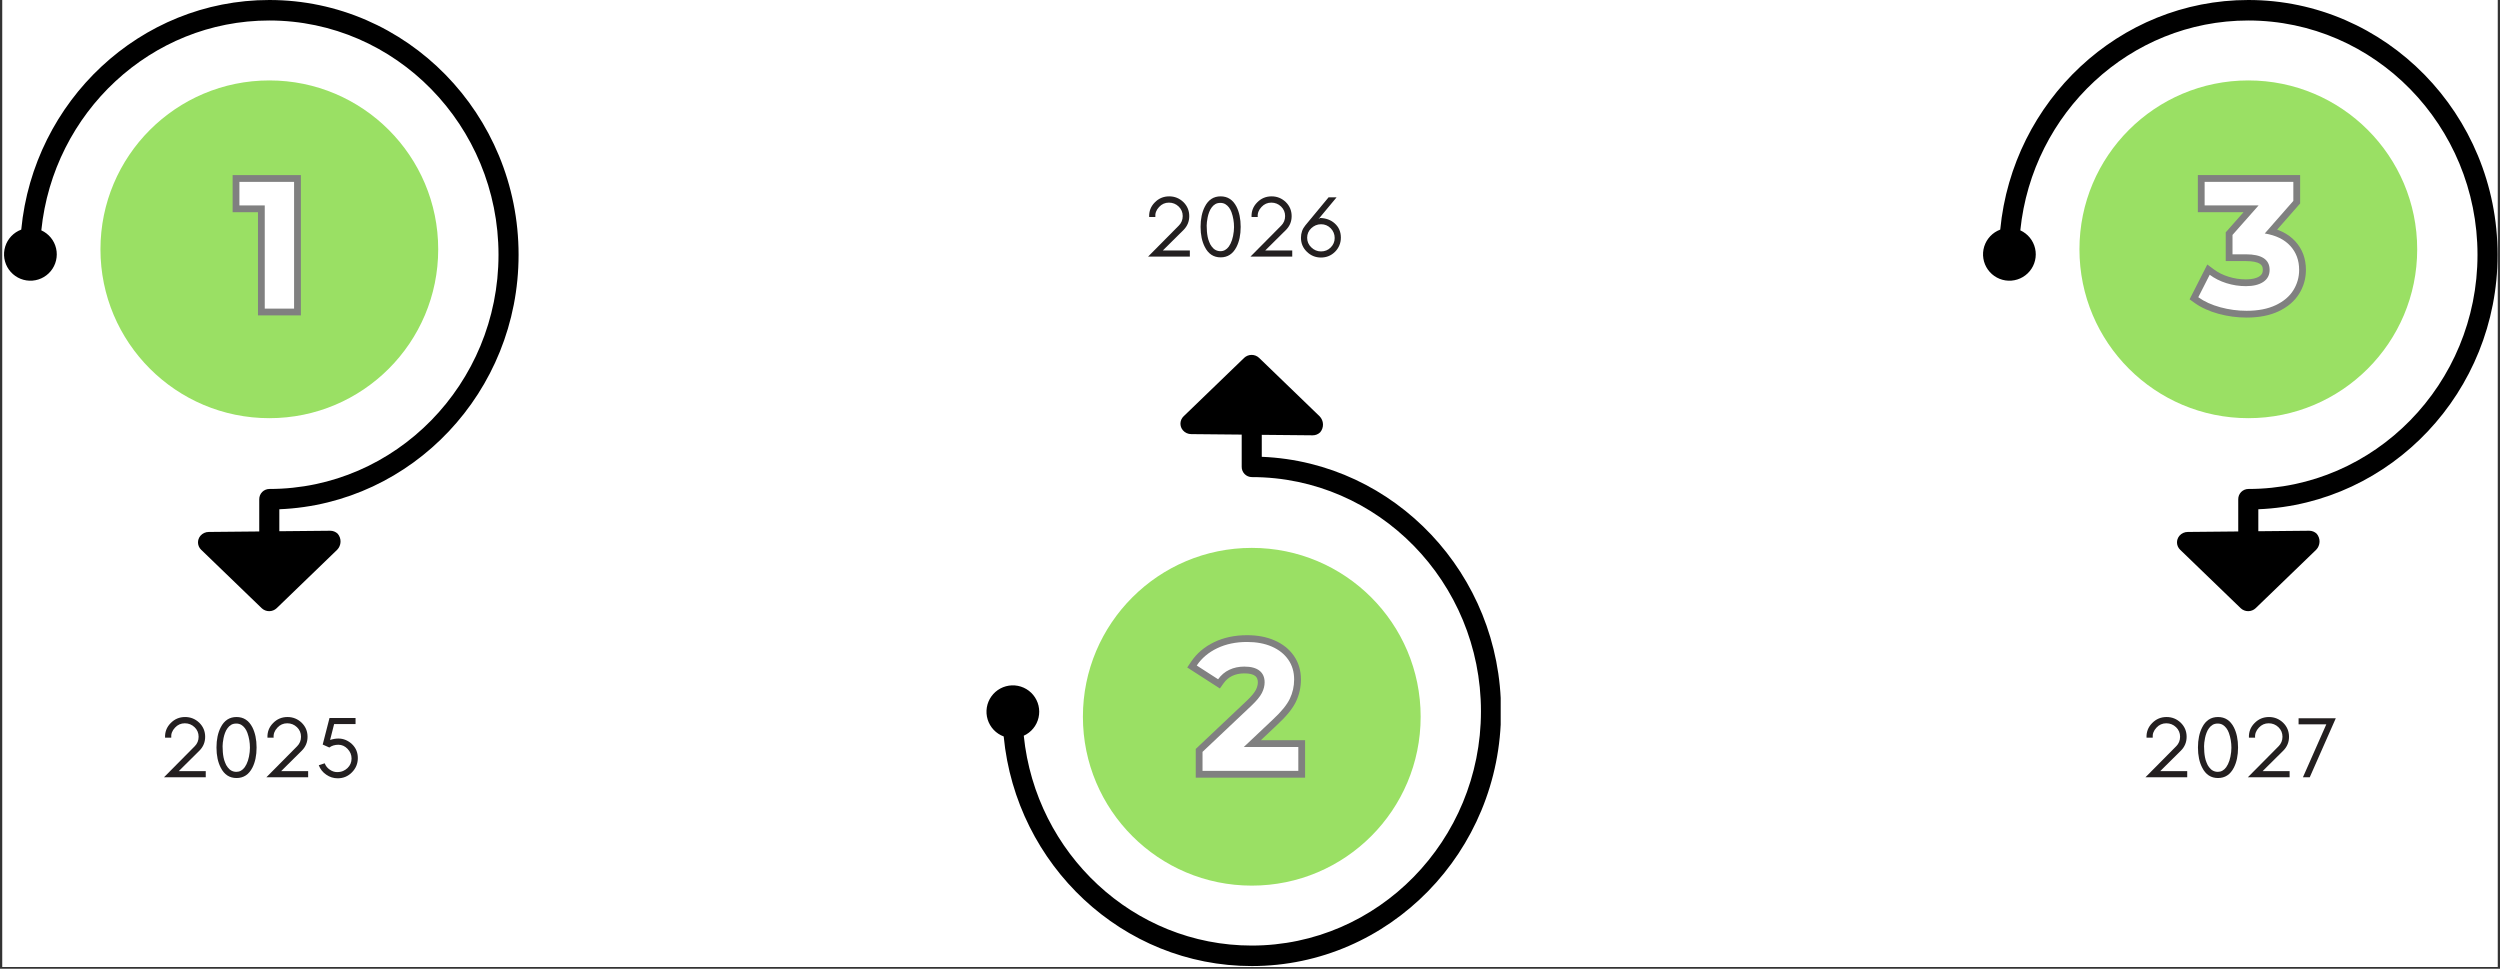<svg xmlns="http://www.w3.org/2000/svg" xmlns:xlink="http://www.w3.org/1999/xlink" width="1920" zoomAndPan="magnify" viewBox="0 0 1440 558" height="744" preserveAspectRatio="xMidYMid meet" version="1.2"><rect x="0" y="0" width="1440" height="558" fill="#333333" stroke="none"/><defs><clipPath id="6ee89623ff"><path d="M 1.289 0 L 1438.711 0 L 1438.711 557 L 1.289 557 Z M 1.289 0 "/></clipPath><clipPath id="d3631d6552"><path d="M 2 0 L 298.504 0 L 298.504 352.617 L 2 352.617 Z M 2 0 "/></clipPath><clipPath id="57d475e8ef"><path d="M 568 204 L 864.395 204 L 864.395 556.449 L 568 556.449 Z M 568 204 "/></clipPath><clipPath id="6a7b37e6e1"><path d="M 0.113 0.113 L 296.395 0.113 L 296.395 352.449 L 0.113 352.449 Z M 0.113 0.113 "/></clipPath><clipPath id="0692059e6b"><rect x="0" width="297" y="0" height="353"/></clipPath><clipPath id="d23b4458ac"><path d="M 1142 0 L 1438.406 0 L 1438.406 352.617 L 1142 352.617 Z M 1142 0 "/></clipPath><clipPath id="7d081c97de"><rect x="0" width="49" y="0" height="129"/></clipPath><clipPath id="56621fb5f4"><path d="M 0.344 21 L 69 21 L 69 104 L 0.344 104 Z M 0.344 21 "/></clipPath><clipPath id="b628ed15ba"><rect x="0" width="71" y="0" height="128"/></clipPath><clipPath id="27549a5fd7"><rect x="0" width="72" y="0" height="129"/></clipPath><clipPath id="97d33c1e1a"><rect x="0" width="120" y="0" height="62"/></clipPath><clipPath id="ff79532038"><rect x="0" width="117" y="0" height="62"/></clipPath><clipPath id="7859a32b51"><rect x="0" width="117" y="0" height="62"/></clipPath></defs><g id="8203f6d8e6"><g clip-rule="nonzero" clip-path="url(#6ee89623ff)"><path style=" stroke:none;fill-rule:nonzero;fill:#ffffff;fill-opacity:1;" d="M 1.289 0 L 1438.711 0 L 1438.711 557 L 1.289 557 Z M 1.289 0 "/></g><path style=" stroke:none;fill-rule:nonzero;fill:#9ae064;fill-opacity:1;" d="M 155.148 46.328 C 101.422 46.328 57.863 89.883 57.863 143.605 C 57.863 197.332 101.422 240.867 155.148 240.867 C 208.875 240.867 252.406 197.336 252.406 143.605 C 252.406 89.879 208.871 46.328 155.148 46.328 Z M 155.148 46.328 "/><g clip-rule="nonzero" clip-path="url(#d3631d6552)"><path style=" stroke:none;fill-rule:evenodd;fill:#000000;fill-opacity:1;" d="M 298.703 146.734 C 298.703 65.82 234.293 0 155.133 0 C 80.73 0 19.375 58.125 12.238 132.254 C 11.691 132.457 11.16 132.688 10.645 132.953 C 10.125 133.215 9.625 133.504 9.141 133.824 C 8.652 134.145 8.188 134.492 7.746 134.867 C 7.301 135.238 6.879 135.637 6.477 136.059 C 6.078 136.48 5.703 136.926 5.355 137.391 C 5.008 137.855 4.688 138.336 4.395 138.84 C 4.102 139.34 3.836 139.855 3.605 140.391 C 3.371 140.922 3.168 141.465 2.996 142.02 C 2.824 142.574 2.688 143.137 2.578 143.707 C 2.473 144.281 2.398 144.855 2.359 145.434 C 2.316 146.016 2.309 146.594 2.336 147.176 C 2.359 147.754 2.422 148.332 2.512 148.906 C 2.605 149.48 2.73 150.047 2.887 150.605 C 3.043 151.164 3.23 151.715 3.449 152.25 C 3.672 152.789 3.922 153.312 4.199 153.82 C 4.48 154.328 4.789 154.82 5.125 155.297 C 5.461 155.77 5.824 156.223 6.211 156.652 C 6.602 157.086 7.012 157.492 7.449 157.879 C 7.883 158.266 8.34 158.621 8.816 158.953 C 9.293 159.289 9.785 159.594 10.297 159.867 C 10.809 160.145 11.332 160.391 11.871 160.605 C 12.414 160.82 12.961 161.004 13.523 161.156 C 14.082 161.309 14.652 161.43 15.227 161.516 C 15.801 161.605 16.379 161.66 16.957 161.68 C 17.539 161.699 18.117 161.688 18.699 161.645 C 19.277 161.598 19.852 161.52 20.422 161.406 C 20.992 161.297 21.555 161.152 22.105 160.977 C 22.66 160.801 23.203 160.594 23.734 160.355 C 24.262 160.117 24.777 159.852 25.277 159.555 C 25.777 159.258 26.258 158.934 26.719 158.578 C 27.18 158.227 27.621 157.852 28.039 157.449 C 28.457 157.043 28.852 156.621 29.223 156.172 C 29.594 155.723 29.934 155.254 30.25 154.77 C 30.566 154.281 30.855 153.777 31.113 153.258 C 31.371 152.738 31.602 152.203 31.797 151.656 C 31.996 151.109 32.16 150.555 32.293 149.988 C 32.426 149.422 32.527 148.852 32.594 148.273 C 32.664 147.699 32.699 147.121 32.699 146.539 C 32.699 145.957 32.668 145.379 32.605 144.801 C 32.539 144.223 32.441 143.652 32.312 143.086 C 32.18 142.52 32.016 141.965 31.824 141.414 C 31.629 140.867 31.402 140.332 31.148 139.812 C 30.891 139.289 30.605 138.785 30.293 138.297 C 29.98 137.809 29.641 137.336 29.27 136.887 C 28.902 136.438 28.512 136.012 28.094 135.605 C 27.68 135.199 27.238 134.82 26.777 134.469 C 26.32 134.113 25.84 133.785 25.344 133.484 C 24.844 133.188 24.332 132.918 23.801 132.676 C 30.707 64.891 86.965 11.805 155.109 11.805 C 227.895 11.805 287.141 72.332 287.141 146.734 C 287.141 221.141 227.914 281.645 155.133 281.645 C 154.746 281.648 154.367 281.691 153.988 281.77 C 153.613 281.848 153.246 281.961 152.891 282.113 C 152.539 282.262 152.203 282.445 151.883 282.664 C 151.566 282.883 151.27 283.129 151 283.402 C 150.73 283.676 150.492 283.977 150.281 284.297 C 150.07 284.621 149.895 284.961 149.75 285.316 C 149.605 285.676 149.5 286.043 149.43 286.422 C 149.355 286.801 149.324 287.18 149.328 287.566 L 149.328 306.121 L 120.285 306.402 C 119.367 306.395 118.484 306.582 117.645 306.961 C 116.805 307.34 116.086 307.879 115.48 308.57 C 115.234 308.855 115.02 309.156 114.832 309.48 C 114.645 309.801 114.492 310.141 114.367 310.492 C 114.246 310.844 114.16 311.207 114.105 311.574 C 114.051 311.945 114.035 312.316 114.051 312.688 C 114.07 313.062 114.121 313.43 114.211 313.789 C 114.297 314.152 114.418 314.504 114.574 314.844 C 114.73 315.184 114.914 315.504 115.129 315.809 C 115.348 316.113 115.59 316.395 115.859 316.652 L 150.742 350.324 C 151.031 350.594 151.34 350.836 151.676 351.051 C 152.012 351.266 152.363 351.445 152.73 351.59 C 153.098 351.738 153.477 351.848 153.867 351.922 C 154.258 351.996 154.648 352.035 155.047 352.035 C 155.441 352.035 155.836 351.996 156.227 351.922 C 156.613 351.848 156.992 351.738 157.363 351.59 C 157.73 351.445 158.082 351.266 158.414 351.051 C 158.75 350.836 159.062 350.594 159.352 350.324 L 194.223 316.652 C 194.516 316.348 194.781 316.02 195.012 315.668 C 195.246 315.316 195.445 314.945 195.609 314.555 C 195.773 314.168 195.902 313.766 195.992 313.355 C 196.082 312.941 196.133 312.523 196.148 312.102 C 196.164 311.68 196.137 311.262 196.074 310.844 C 196.012 310.426 195.91 310.02 195.773 309.621 C 195.633 309.223 195.461 308.84 195.25 308.473 C 195.039 308.105 194.801 307.762 194.527 307.438 C 193.949 306.879 193.285 306.449 192.539 306.152 C 191.793 305.852 191.02 305.703 190.215 305.707 L 160.891 305.988 L 160.891 293.332 C 237.422 290.234 298.738 225.66 298.703 146.734 Z M 298.703 146.734 "/></g><g clip-rule="nonzero" clip-path="url(#57d475e8ef)"><g transform="matrix(1,0,0,1,568,204)"><g clip-path="url(#0692059e6b)"><path style=" stroke:none;fill-rule:nonzero;fill:#9ae064;fill-opacity:1;" d="M 153.039 306.121 C 99.309 306.121 55.754 262.566 55.754 208.844 C 55.754 155.121 99.309 111.582 153.039 111.582 C 206.766 111.582 250.293 155.117 250.293 208.844 C 250.293 262.57 206.762 306.121 153.039 306.121 Z M 153.039 306.121 "/><g clip-rule="nonzero" clip-path="url(#6a7b37e6e1)"><path style=" stroke:none;fill-rule:evenodd;fill:#000000;fill-opacity:1;" d="M 296.594 205.715 C 296.594 286.629 232.18 352.449 153.023 352.449 C 78.621 352.449 17.266 294.324 10.129 220.195 C 9.582 219.992 9.051 219.762 8.531 219.5 C 8.016 219.238 7.512 218.945 7.027 218.625 C 6.543 218.305 6.078 217.957 5.633 217.586 C 5.188 217.211 4.766 216.812 4.367 216.391 C 3.969 215.969 3.594 215.527 3.246 215.062 C 2.898 214.598 2.578 214.113 2.285 213.609 C 1.992 213.109 1.727 212.594 1.492 212.062 C 1.258 211.527 1.059 210.984 0.887 210.43 C 0.715 209.875 0.574 209.312 0.469 208.742 C 0.363 208.172 0.289 207.594 0.246 207.016 C 0.207 206.438 0.199 205.855 0.227 205.277 C 0.25 204.695 0.309 204.117 0.402 203.543 C 0.492 202.973 0.617 202.406 0.773 201.844 C 0.934 201.285 1.121 200.738 1.34 200.199 C 1.562 199.66 1.809 199.137 2.09 198.629 C 2.371 198.121 2.68 197.629 3.016 197.156 C 3.352 196.68 3.715 196.23 4.102 195.797 C 4.492 195.363 4.902 194.957 5.336 194.57 C 5.773 194.188 6.23 193.828 6.703 193.496 C 7.18 193.164 7.676 192.859 8.188 192.582 C 8.699 192.309 9.223 192.062 9.762 191.844 C 10.301 191.629 10.852 191.445 11.414 191.293 C 11.973 191.141 12.539 191.02 13.113 190.934 C 13.688 190.848 14.266 190.793 14.848 190.77 C 15.43 190.75 16.008 190.762 16.586 190.809 C 17.168 190.852 17.742 190.93 18.312 191.043 C 18.883 191.152 19.441 191.297 19.996 191.473 C 20.551 191.648 21.094 191.855 21.621 192.094 C 22.152 192.332 22.668 192.598 23.168 192.898 C 23.664 193.195 24.145 193.52 24.609 193.871 C 25.07 194.223 25.512 194.602 25.93 195.004 C 26.348 195.406 26.742 195.832 27.113 196.277 C 27.48 196.727 27.824 197.195 28.141 197.684 C 28.457 198.168 28.746 198.672 29.004 199.195 C 29.262 199.715 29.488 200.246 29.688 200.793 C 29.883 201.34 30.051 201.895 30.184 202.461 C 30.316 203.027 30.418 203.598 30.484 204.176 C 30.551 204.754 30.586 205.332 30.59 205.91 C 30.59 206.492 30.559 207.07 30.492 207.648 C 30.43 208.227 30.332 208.797 30.199 209.363 C 30.07 209.93 29.906 210.488 29.711 211.035 C 29.52 211.582 29.293 212.117 29.039 212.637 C 28.781 213.16 28.496 213.664 28.184 214.152 C 27.867 214.645 27.527 215.113 27.16 215.562 C 26.793 216.012 26.402 216.438 25.984 216.844 C 25.566 217.25 25.129 217.629 24.668 217.984 C 24.207 218.336 23.73 218.664 23.23 218.965 C 22.734 219.266 22.223 219.535 21.691 219.773 C 28.598 287.559 84.852 340.645 152.996 340.645 C 225.785 340.645 285.031 280.121 285.031 205.715 C 285.031 131.309 225.805 70.805 153.023 70.805 C 152.637 70.801 152.254 70.762 151.879 70.68 C 151.5 70.602 151.137 70.488 150.781 70.336 C 150.426 70.188 150.09 70.004 149.773 69.785 C 149.453 69.57 149.16 69.324 148.891 69.047 C 148.621 68.773 148.383 68.473 148.172 68.152 C 147.961 67.828 147.785 67.488 147.641 67.133 C 147.496 66.777 147.387 66.406 147.316 66.027 C 147.246 65.652 147.215 65.27 147.219 64.883 L 147.219 46.328 L 118.176 46.051 C 117.254 46.055 116.375 45.867 115.535 45.488 C 114.695 45.109 113.973 44.574 113.371 43.879 C 113.125 43.598 112.91 43.293 112.723 42.973 C 112.535 42.648 112.379 42.312 112.258 41.957 C 112.137 41.605 112.047 41.246 111.996 40.875 C 111.941 40.508 111.922 40.137 111.941 39.762 C 111.957 39.391 112.012 39.023 112.098 38.66 C 112.188 38.297 112.309 37.945 112.465 37.605 C 112.617 37.266 112.805 36.945 113.02 36.641 C 113.238 36.336 113.48 36.055 113.75 35.801 L 148.633 2.129 C 148.918 1.855 149.23 1.613 149.566 1.398 C 149.898 1.188 150.25 1.008 150.621 0.859 C 150.988 0.715 151.367 0.602 151.758 0.527 C 152.145 0.453 152.539 0.418 152.934 0.418 C 153.332 0.418 153.727 0.453 154.113 0.527 C 154.504 0.602 154.883 0.715 155.25 0.859 C 155.621 1.008 155.973 1.188 156.305 1.398 C 156.641 1.613 156.953 1.855 157.238 2.129 L 192.113 35.801 C 192.406 36.102 192.668 36.43 192.902 36.781 C 193.133 37.137 193.332 37.504 193.496 37.895 C 193.664 38.281 193.789 38.684 193.883 39.094 C 193.973 39.508 194.023 39.926 194.039 40.348 C 194.051 40.77 194.027 41.188 193.965 41.605 C 193.902 42.023 193.801 42.43 193.66 42.828 C 193.523 43.23 193.348 43.613 193.141 43.977 C 192.93 44.344 192.691 44.691 192.418 45.012 C 191.84 45.57 191.176 46 190.43 46.301 C 189.684 46.598 188.906 46.746 188.102 46.742 L 158.781 46.461 L 158.781 59.121 C 235.309 62.215 296.629 126.793 296.594 205.715 Z M 296.594 205.715 "/></g></g></g></g><path style=" stroke:none;fill-rule:nonzero;fill:#9ae064;fill-opacity:1;" d="M 1295.047 46.328 C 1241.32 46.328 1197.762 89.883 1197.762 143.605 C 1197.762 197.332 1241.32 240.867 1295.047 240.867 C 1348.777 240.867 1392.305 197.336 1392.305 143.605 C 1392.305 89.879 1348.773 46.328 1295.047 46.328 Z M 1295.047 46.328 "/><g clip-rule="nonzero" clip-path="url(#d23b4458ac)"><path style=" stroke:none;fill-rule:evenodd;fill:#000000;fill-opacity:1;" d="M 1438.602 146.734 C 1438.602 65.82 1374.191 0 1295.031 0 C 1220.633 0 1159.277 58.125 1152.137 132.254 C 1151.594 132.457 1151.062 132.688 1150.543 132.953 C 1150.027 133.215 1149.523 133.504 1149.039 133.824 C 1148.555 134.145 1148.09 134.492 1147.645 134.867 C 1147.199 135.238 1146.777 135.637 1146.379 136.059 C 1145.98 136.48 1145.605 136.926 1145.258 137.391 C 1144.906 137.855 1144.586 138.336 1144.293 138.84 C 1144 139.34 1143.738 139.855 1143.504 140.391 C 1143.27 140.922 1143.066 141.465 1142.895 142.02 C 1142.727 142.574 1142.586 143.137 1142.48 143.707 C 1142.371 144.281 1142.297 144.855 1142.258 145.434 C 1142.219 146.016 1142.211 146.594 1142.234 147.176 C 1142.262 147.754 1142.32 148.332 1142.414 148.906 C 1142.504 149.48 1142.629 150.047 1142.785 150.605 C 1142.941 151.164 1143.133 151.715 1143.352 152.25 C 1143.57 152.789 1143.82 153.312 1144.102 153.82 C 1144.383 154.328 1144.688 154.82 1145.027 155.297 C 1145.363 155.77 1145.723 156.223 1146.113 156.652 C 1146.5 157.086 1146.914 157.492 1147.348 157.879 C 1147.785 158.266 1148.238 158.621 1148.715 158.953 C 1149.191 159.289 1149.688 159.594 1150.195 159.867 C 1150.707 160.145 1151.234 160.391 1151.773 160.605 C 1152.312 160.82 1152.863 161.004 1153.422 161.156 C 1153.984 161.309 1154.551 161.43 1155.125 161.516 C 1155.699 161.605 1156.277 161.66 1156.859 161.68 C 1157.438 161.699 1158.02 161.688 1158.598 161.645 C 1159.176 161.598 1159.75 161.52 1160.32 161.406 C 1160.891 161.297 1161.453 161.152 1162.008 160.977 C 1162.562 160.801 1163.102 160.594 1163.633 160.355 C 1164.164 160.117 1164.676 159.852 1165.176 159.555 C 1165.676 159.258 1166.156 158.934 1166.617 158.578 C 1167.082 158.227 1167.52 157.852 1167.941 157.449 C 1168.359 157.043 1168.754 156.621 1169.121 156.172 C 1169.492 155.723 1169.836 155.254 1170.152 154.77 C 1170.469 154.281 1170.754 153.777 1171.016 153.258 C 1171.273 152.738 1171.5 152.203 1171.699 151.656 C 1171.895 151.109 1172.059 150.555 1172.195 149.988 C 1172.328 149.422 1172.426 148.852 1172.496 148.273 C 1172.562 147.699 1172.598 147.121 1172.598 146.539 C 1172.602 145.957 1172.57 145.379 1172.504 144.801 C 1172.438 144.223 1172.34 143.652 1172.211 143.086 C 1172.082 142.52 1171.918 141.965 1171.723 141.414 C 1171.527 140.867 1171.305 140.332 1171.047 139.812 C 1170.793 139.289 1170.508 138.785 1170.195 138.297 C 1169.879 137.809 1169.539 137.336 1169.172 136.887 C 1168.805 136.438 1168.41 136.012 1167.996 135.605 C 1167.578 135.199 1167.141 134.82 1166.68 134.469 C 1166.219 134.113 1165.738 133.785 1165.242 133.484 C 1164.746 133.188 1164.23 132.918 1163.703 132.676 C 1170.609 64.891 1226.863 11.805 1295.008 11.805 C 1367.797 11.805 1427.043 72.332 1427.043 146.734 C 1427.043 221.141 1367.816 281.645 1295.031 281.645 C 1294.648 281.648 1294.266 281.691 1293.891 281.77 C 1293.512 281.848 1293.148 281.961 1292.793 282.113 C 1292.438 282.262 1292.102 282.445 1291.785 282.664 C 1291.465 282.883 1291.172 283.129 1290.902 283.402 C 1290.633 283.676 1290.391 283.977 1290.184 284.297 C 1289.973 284.621 1289.793 284.961 1289.648 285.316 C 1289.508 285.676 1289.398 286.043 1289.328 286.422 C 1289.258 286.801 1289.223 287.18 1289.227 287.566 L 1289.227 306.121 L 1260.188 306.402 C 1259.266 306.395 1258.387 306.582 1257.547 306.961 C 1256.707 307.34 1255.984 307.879 1255.379 308.57 C 1255.137 308.855 1254.918 309.156 1254.734 309.48 C 1254.547 309.801 1254.391 310.141 1254.27 310.492 C 1254.148 310.844 1254.059 311.207 1254.004 311.574 C 1253.953 311.945 1253.934 312.316 1253.953 312.688 C 1253.969 313.062 1254.023 313.43 1254.109 313.789 C 1254.199 314.152 1254.32 314.504 1254.473 314.844 C 1254.629 315.184 1254.816 315.504 1255.031 315.809 C 1255.246 316.113 1255.492 316.395 1255.762 316.652 L 1290.641 350.324 C 1290.93 350.594 1291.242 350.836 1291.574 351.051 C 1291.91 351.266 1292.262 351.445 1292.629 351.59 C 1293 351.738 1293.379 351.848 1293.766 351.922 C 1294.156 351.996 1294.551 352.035 1294.945 352.035 C 1295.344 352.035 1295.734 351.996 1296.125 351.922 C 1296.516 351.848 1296.895 351.738 1297.262 351.59 C 1297.629 351.445 1297.98 351.266 1298.316 351.051 C 1298.652 350.836 1298.961 350.594 1299.25 350.324 L 1334.125 316.652 C 1334.418 316.348 1334.68 316.02 1334.914 315.668 C 1335.145 315.316 1335.344 314.945 1335.508 314.555 C 1335.672 314.168 1335.801 313.766 1335.891 313.355 C 1335.984 312.941 1336.035 312.523 1336.051 312.102 C 1336.062 311.68 1336.039 311.262 1335.977 310.844 C 1335.91 310.426 1335.809 310.02 1335.672 309.621 C 1335.535 309.223 1335.359 308.84 1335.148 308.473 C 1334.941 308.105 1334.699 307.762 1334.43 307.438 C 1333.848 306.879 1333.188 306.449 1332.441 306.152 C 1331.695 305.852 1330.918 305.703 1330.113 305.707 L 1300.793 305.988 L 1300.793 293.332 C 1377.32 290.234 1438.641 225.66 1438.602 146.734 Z M 1438.602 146.734 "/></g><g transform="matrix(1,0,0,1,132,77)"><g clip-path="url(#7d081c97de)"><g style="fill:#808080;fill-opacity:1;"><g transform="translate(5.171, 100.762)"><path style="stroke:none" d="M 36.133 -72.996 L 36.133 3.91 L 11.418 3.91 L 11.418 -59.441 L 15.328 -59.441 L 15.328 -55.527 L -3.18 -55.527 L -3.18 -76.906 L 36.133 -76.906 Z M 28.312 -72.996 L 32.223 -72.996 L 32.223 -69.086 L 0.73 -69.086 L 0.73 -72.996 L 4.641 -72.996 L 4.641 -59.441 L 0.73 -59.441 L 0.73 -63.352 L 19.238 -63.352 L 19.238 0 L 15.328 0 L 15.328 -3.91 L 32.223 -3.91 L 32.223 0 L 28.312 0 Z M 28.312 -72.996 "/></g></g><g style="fill:#ffffff;fill-opacity:1;"><g transform="translate(5.171, 100.762)"><path style="stroke:none" d="M 32.219 -73 L 32.219 0 L 15.328 0 L 15.328 -59.438 L 0.734 -59.438 L 0.734 -73 Z M 32.219 -73 "/></g></g></g></g><g transform="matrix(1,0,0,1,683,344)"><g clip-path="url(#b628ed15ba)"><g clip-rule="nonzero" clip-path="url(#56621fb5f4)"><g style="fill:#808080;fill-opacity:1;"><g transform="translate(6.22, 100.023)"><path style="stroke:none" d="M 62.516 -13.766 L 62.516 3.91 L -0.469 3.91 L -0.469 -12.637 L 28.91 -40.383 C 31.57 -42.918 33.32 -45.012 34.16 -46.664 C 34.918 -48.16 35.297 -49.602 35.297 -50.992 C 35.297 -52.648 34.805 -53.867 33.812 -54.648 C 32.543 -55.652 30.449 -56.156 27.531 -56.156 C 24.918 -56.156 22.59 -55.672 20.547 -54.707 C 18.586 -53.777 16.934 -52.375 15.59 -50.492 L 13.426 -47.461 L -5.367 -59.562 L -3.141 -62.871 C 0.105 -67.703 4.551 -71.473 10.199 -74.176 C 15.738 -76.832 22.035 -78.156 29.094 -78.156 C 35.059 -78.156 40.324 -77.164 44.891 -75.172 C 49.633 -73.105 53.344 -70.156 56.023 -66.32 C 58.754 -62.414 60.117 -57.863 60.117 -52.66 C 60.117 -48.105 59.156 -43.82 57.23 -39.812 C 55.348 -35.891 51.824 -31.535 46.664 -26.75 L 29.902 -10.922 L 27.219 -13.766 L 27.219 -17.676 L 62.516 -17.676 Z M 54.695 -13.766 L 58.605 -13.766 L 58.605 -9.855 L 17.379 -9.855 L 41.348 -32.484 C 45.781 -36.594 48.723 -40.168 50.18 -43.195 C 51.59 -46.137 52.297 -49.293 52.297 -52.66 C 52.297 -56.219 51.402 -59.281 49.613 -61.84 C 47.773 -64.469 45.16 -66.523 41.766 -68.004 C 38.195 -69.559 33.973 -70.336 29.094 -70.336 C 23.223 -70.336 18.051 -69.266 13.578 -67.125 C 9.215 -65.031 5.805 -62.16 3.352 -58.508 L 0.105 -60.691 L 2.223 -63.98 L 14.527 -56.055 L 12.41 -52.766 L 9.227 -55.039 C 11.359 -58.023 14.02 -60.27 17.203 -61.777 C 20.305 -63.242 23.746 -63.977 27.531 -63.977 C 32.258 -63.977 35.969 -62.914 38.66 -60.789 C 41.633 -58.441 43.121 -55.176 43.121 -50.992 C 43.121 -48.352 42.457 -45.727 41.129 -43.121 C 39.887 -40.672 37.602 -37.863 34.281 -34.699 L 6.125 -8.105 L 3.441 -10.949 L 7.352 -10.949 L 7.352 0 L 3.441 0 L 3.441 -3.91 L 58.605 -3.91 L 58.605 0 L 54.695 0 Z M 54.695 -13.766 "/></g></g></g><g style="fill:#ffffff;fill-opacity:1;"><g transform="translate(6.22, 100.023)"><path style="stroke:none" d="M 58.609 -13.766 L 58.609 0 L 3.438 0 L 3.438 -10.953 L 31.594 -37.547 C 34.582 -40.391 36.598 -42.836 37.641 -44.891 C 38.68 -46.941 39.203 -48.977 39.203 -51 C 39.203 -53.914 38.211 -56.156 36.234 -57.719 C 34.254 -59.281 31.352 -60.062 27.531 -60.062 C 24.332 -60.062 21.445 -59.453 18.875 -58.234 C 16.301 -57.023 14.145 -55.203 12.406 -52.766 L 0.109 -60.688 C 2.953 -64.926 6.875 -68.242 11.875 -70.641 C 16.883 -73.047 22.625 -74.25 29.094 -74.25 C 34.52 -74.25 39.266 -73.363 43.328 -71.594 C 47.391 -69.82 50.551 -67.316 52.812 -64.078 C 55.07 -60.848 56.203 -57.039 56.203 -52.656 C 56.203 -48.695 55.367 -44.977 53.703 -41.5 C 52.035 -38.031 48.801 -34.066 44 -29.609 L 27.219 -13.766 Z M 58.609 -13.766 "/></g></g></g></g><g transform="matrix(1,0,0,1,1259,77)"><g clip-path="url(#27549a5fd7)"><g style="fill:#808080;fill-opacity:1;"><g transform="translate(7.321, 100.762)"><path style="stroke:none" d="M 38.797 -47.137 C 46.082 -45.949 51.738 -43.16 55.754 -38.773 C 59.844 -34.309 61.891 -28.82 61.891 -22.316 C 61.891 -17.332 60.582 -12.734 57.965 -8.52 C 55.336 -4.289 51.395 -0.93 46.148 1.555 C 41.066 3.961 34.93 5.16 27.738 5.16 C 22.246 5.16 16.844 4.438 11.535 2.992 C 6.113 1.512 1.469 -0.617 -2.391 -3.395 L -5.109 -5.355 L 5.086 -25.422 L 8.812 -22.629 C 11.234 -20.812 14.059 -19.395 17.285 -18.383 C 20.551 -17.355 23.898 -16.84 27.32 -16.84 C 30.77 -16.84 33.379 -17.438 35.152 -18.629 C 35.82 -19.078 36.309 -19.59 36.609 -20.16 C 36.918 -20.746 37.07 -21.465 37.07 -22.316 C 37.07 -23.188 36.93 -23.906 36.641 -24.469 C 36.387 -24.973 35.98 -25.406 35.422 -25.773 C 33.797 -26.84 31.094 -27.375 27.32 -27.375 L 15.695 -27.375 L 15.695 -43.922 L 31.691 -62.027 L 34.621 -59.441 L 34.621 -55.527 L -0.363 -55.527 L -0.363 -76.906 L 58.555 -76.906 L 58.555 -60.574 L 41.105 -40.695 L 38.168 -43.277 Z M 30.57 -40.551 L 51.703 -64.625 L 54.645 -62.047 L 50.73 -62.047 L 50.73 -72.996 L 54.645 -72.996 L 54.645 -69.086 L 3.547 -69.086 L 3.547 -72.996 L 7.457 -72.996 L 7.457 -59.441 L 3.547 -59.441 L 3.547 -63.352 L 43.293 -63.352 L 22.535 -39.852 L 19.605 -42.441 L 23.516 -42.441 L 23.516 -31.285 L 19.605 -31.285 L 19.605 -35.195 L 27.32 -35.195 C 32.652 -35.195 36.785 -34.234 39.715 -32.312 C 41.43 -31.184 42.73 -29.75 43.613 -28.012 C 44.465 -26.332 44.891 -24.434 44.891 -22.316 C 44.891 -20.176 44.438 -18.246 43.531 -16.52 C 42.613 -14.781 41.277 -13.32 39.512 -12.133 C 36.418 -10.059 32.355 -9.02 27.32 -9.02 C 23.098 -9.02 18.969 -9.652 14.938 -10.922 C 10.863 -12.203 7.258 -14.02 4.117 -16.371 L 6.465 -19.5 L 9.953 -17.73 L 3.383 -4.797 L -0.105 -6.57 L 2.18 -9.742 C 5.273 -7.516 9.078 -5.785 13.594 -4.555 C 18.227 -3.293 22.941 -2.66 27.738 -2.66 C 33.758 -2.66 38.777 -3.613 42.801 -5.516 C 46.664 -7.344 49.5 -9.719 51.32 -12.648 C 53.152 -15.598 54.07 -18.82 54.07 -22.316 C 54.07 -26.793 52.707 -30.52 49.984 -33.492 C 47.191 -36.543 43.039 -38.52 37.539 -39.418 Z M 30.57 -40.551 "/></g></g><g style="fill:#ffffff;fill-opacity:1;"><g transform="translate(7.321, 100.762)"><path style="stroke:none" d="M 38.172 -43.281 C 44.566 -42.238 49.469 -39.852 52.875 -36.125 C 56.281 -32.406 57.984 -27.801 57.984 -22.312 C 57.984 -18.07 56.867 -14.16 54.641 -10.578 C 52.422 -7.004 49.031 -4.141 44.469 -1.984 C 39.914 0.172 34.336 1.25 27.734 1.25 C 22.586 1.25 17.531 0.57 12.562 -0.781 C 7.594 -2.133 3.367 -4.062 -0.109 -6.562 L 6.469 -19.5 C 9.25 -17.414 12.461 -15.801 16.109 -14.656 C 19.766 -13.508 23.504 -12.938 27.328 -12.938 C 31.566 -12.938 34.898 -13.75 37.328 -15.375 C 39.766 -17.008 40.984 -19.32 40.984 -22.312 C 40.984 -28.289 36.43 -31.281 27.328 -31.281 L 19.609 -31.281 L 19.609 -42.438 L 34.625 -59.438 L 3.547 -59.438 L 3.547 -73 L 54.641 -73 L 54.641 -62.047 Z M 38.172 -43.281 "/></g></g></g></g><g transform="matrix(1,0,0,1,90,399)"><g clip-path="url(#97d33c1e1a)"><g style="fill:#231f20;fill-opacity:1;"><g transform="translate(1.31, 48.692)"><path style="stroke:none" d="M 3.156 0 L 20.828 -17.828 C 22.336 -19.328 23.094 -21.164 23.094 -23.344 C 23.094 -25.488 22.32 -27.312 20.781 -28.812 C 19.207 -30.32 17.332 -31.078 15.156 -31.078 C 12.914 -31.078 11.023 -30.238 9.484 -28.562 C 7.848 -26.82 7.129 -24.898 7.328 -22.797 L 3.766 -22.797 C 3.629 -26.078 4.703 -28.867 6.984 -31.172 C 9.254 -33.516 12.031 -34.688 15.312 -34.688 C 18.457 -34.688 21.188 -33.582 23.5 -31.375 C 25.738 -29.164 26.859 -26.473 26.859 -23.297 C 26.859 -20.18 25.754 -17.52 23.547 -15.312 L 11.641 -3.516 L 27.203 -3.516 L 27.203 0 Z M 3.156 0 "/></g></g><g style="fill:#231f20;fill-opacity:1;"><g transform="translate(32.18, 48.692)"><path style="stroke:none" d="M 16.812 -30.172 C 15.977 -30.672 15.008 -30.922 13.906 -30.922 C 12.77 -30.922 11.801 -30.688 11 -30.219 C 10.156 -29.719 9.453 -29.066 8.891 -28.266 C 8.285 -27.461 7.801 -26.555 7.438 -25.547 C 7.062 -24.547 6.773 -23.547 6.578 -22.547 C 6.211 -20.672 6.031 -19.098 6.031 -17.828 C 6.031 -16.555 6.078 -15.43 6.172 -14.453 C 6.242 -13.484 6.379 -12.484 6.578 -11.453 C 6.773 -10.41 7.078 -9.406 7.484 -8.438 C 7.848 -7.426 8.332 -6.535 8.938 -5.766 C 10.238 -3.992 11.926 -3.109 14 -3.109 C 15.875 -3.109 17.469 -3.992 18.781 -5.766 C 20.281 -7.879 21.234 -10.797 21.641 -14.516 C 21.734 -15.453 21.781 -16.27 21.781 -16.969 C 21.781 -19.977 21.297 -22.836 20.328 -25.547 C 19.555 -27.66 18.383 -29.203 16.812 -30.172 Z M 14.062 0.453 C 10.008 0.453 6.977 -1.535 4.969 -5.516 C 3.332 -8.66 2.516 -12.531 2.516 -17.125 C 2.516 -21.707 3.332 -25.586 4.969 -28.766 C 6.977 -32.711 10.008 -34.688 14.062 -34.688 C 18.102 -34.688 21.145 -32.711 23.188 -28.766 C 24.801 -25.586 25.609 -21.707 25.609 -17.125 C 25.609 -12.531 24.801 -8.66 23.188 -5.516 C 21.145 -1.535 18.102 0.453 14.062 0.453 Z M 14.062 0.453 "/></g></g><g style="fill:#231f20;fill-opacity:1;"><g transform="translate(60.288, 48.692)"><path style="stroke:none" d="M 3.156 0 L 20.828 -17.828 C 22.336 -19.328 23.094 -21.164 23.094 -23.344 C 23.094 -25.488 22.32 -27.312 20.781 -28.812 C 19.207 -30.32 17.332 -31.078 15.156 -31.078 C 12.914 -31.078 11.023 -30.238 9.484 -28.562 C 7.848 -26.82 7.129 -24.898 7.328 -22.797 L 3.766 -22.797 C 3.629 -26.078 4.703 -28.867 6.984 -31.172 C 9.254 -33.516 12.031 -34.688 15.312 -34.688 C 18.457 -34.688 21.188 -33.582 23.5 -31.375 C 25.738 -29.164 26.859 -26.473 26.859 -23.297 C 26.859 -20.18 25.754 -17.52 23.547 -15.312 L 11.641 -3.516 L 27.203 -3.516 L 27.203 0 Z M 3.156 0 "/></g></g><g style="fill:#231f20;fill-opacity:1;"><g transform="translate(91.157, 48.692)"><path style="stroke:none" d="M 8.984 -21.484 C 10.691 -22.023 12.281 -22.297 13.75 -22.297 C 15.227 -22.297 16.648 -22.008 18.016 -21.438 C 19.391 -20.832 20.598 -20.031 21.641 -19.031 C 23.848 -16.883 24.953 -14.223 24.953 -11.047 C 24.953 -7.867 23.832 -5.141 21.594 -2.859 C 19.344 -0.547 16.598 0.609 13.359 0.609 C 10.941 0.609 8.734 -0.094 6.734 -1.5 C 4.723 -2.875 3.297 -4.68 2.453 -6.922 L 5.875 -8.031 C 6.445 -6.52 7.414 -5.301 8.781 -4.375 C 10.156 -3.438 11.547 -2.969 12.953 -2.969 C 14.328 -2.969 15.5 -3.18 16.469 -3.609 C 17.406 -4.016 18.242 -4.566 18.984 -5.266 C 20.555 -6.773 21.344 -8.617 21.344 -10.797 C 21.344 -12.898 20.57 -14.754 19.031 -16.359 C 17.52 -17.93 15.758 -18.719 13.75 -18.719 C 11.707 -18.719 9.969 -18.188 8.531 -17.125 L 4.719 -18.828 L 8.641 -34.141 L 23.641 -34.141 L 23.641 -30.625 L 11.297 -30.625 Z M 8.984 -21.484 "/></g></g></g></g><g transform="matrix(1,0,0,1,657,99)"><g clip-path="url(#ff79532038)"><g style="fill:#231f20;fill-opacity:1;"><g transform="translate(1.15, 48.788)"><path style="stroke:none" d="M 3.156 0 L 20.828 -17.828 C 22.336 -19.328 23.094 -21.164 23.094 -23.344 C 23.094 -25.488 22.32 -27.312 20.781 -28.812 C 19.207 -30.32 17.332 -31.078 15.156 -31.078 C 12.914 -31.078 11.023 -30.238 9.484 -28.562 C 7.848 -26.82 7.129 -24.898 7.328 -22.797 L 3.766 -22.797 C 3.629 -26.078 4.703 -28.867 6.984 -31.172 C 9.254 -33.516 12.031 -34.688 15.312 -34.688 C 18.457 -34.688 21.188 -33.582 23.5 -31.375 C 25.738 -29.164 26.859 -26.473 26.859 -23.297 C 26.859 -20.18 25.754 -17.52 23.547 -15.312 L 11.641 -3.516 L 27.203 -3.516 L 27.203 0 Z M 3.156 0 "/></g></g><g style="fill:#231f20;fill-opacity:1;"><g transform="translate(32.02, 48.788)"><path style="stroke:none" d="M 16.812 -30.172 C 15.977 -30.672 15.008 -30.922 13.906 -30.922 C 12.77 -30.922 11.801 -30.688 11 -30.219 C 10.156 -29.719 9.453 -29.066 8.891 -28.266 C 8.285 -27.461 7.801 -26.555 7.438 -25.547 C 7.062 -24.547 6.773 -23.547 6.578 -22.547 C 6.211 -20.672 6.031 -19.098 6.031 -17.828 C 6.031 -16.555 6.078 -15.43 6.172 -14.453 C 6.242 -13.484 6.379 -12.484 6.578 -11.453 C 6.773 -10.41 7.078 -9.406 7.484 -8.438 C 7.848 -7.426 8.332 -6.535 8.938 -5.766 C 10.238 -3.992 11.926 -3.109 14 -3.109 C 15.875 -3.109 17.469 -3.992 18.781 -5.766 C 20.281 -7.879 21.234 -10.797 21.641 -14.516 C 21.734 -15.453 21.781 -16.27 21.781 -16.969 C 21.781 -19.977 21.297 -22.836 20.328 -25.547 C 19.555 -27.66 18.383 -29.203 16.812 -30.172 Z M 14.062 0.453 C 10.008 0.453 6.977 -1.535 4.969 -5.516 C 3.332 -8.66 2.516 -12.531 2.516 -17.125 C 2.516 -21.707 3.332 -25.586 4.969 -28.766 C 6.977 -32.711 10.008 -34.688 14.062 -34.688 C 18.102 -34.688 21.145 -32.711 23.188 -28.766 C 24.801 -25.586 25.609 -21.707 25.609 -17.125 C 25.609 -12.531 24.801 -8.66 23.188 -5.516 C 21.145 -1.535 18.102 0.453 14.062 0.453 Z M 14.062 0.453 "/></g></g><g style="fill:#231f20;fill-opacity:1;"><g transform="translate(60.128, 48.788)"><path style="stroke:none" d="M 3.156 0 L 20.828 -17.828 C 22.336 -19.328 23.094 -21.164 23.094 -23.344 C 23.094 -25.488 22.32 -27.312 20.781 -28.812 C 19.207 -30.32 17.332 -31.078 15.156 -31.078 C 12.914 -31.078 11.023 -30.238 9.484 -28.562 C 7.848 -26.82 7.129 -24.898 7.328 -22.797 L 3.766 -22.797 C 3.629 -26.078 4.703 -28.867 6.984 -31.172 C 9.254 -33.516 12.031 -34.688 15.312 -34.688 C 18.457 -34.688 21.188 -33.582 23.5 -31.375 C 25.738 -29.164 26.859 -26.473 26.859 -23.297 C 26.859 -20.18 25.754 -17.52 23.547 -15.312 L 11.641 -3.516 L 27.203 -3.516 L 27.203 0 Z M 3.156 0 "/></g></g><g style="fill:#231f20;fill-opacity:1;"><g transform="translate(90.997, 48.788)"><path style="stroke:none" d="M 12.953 -18.625 C 11.848 -18.625 10.812 -18.422 9.844 -18.016 C 8.875 -17.586 8.02 -17.02 7.281 -16.312 C 5.707 -14.812 4.922 -12.988 4.922 -10.844 C 4.922 -8.664 5.707 -6.828 7.281 -5.328 C 8.883 -3.754 10.758 -2.969 12.906 -2.969 C 15.113 -2.969 16.969 -3.719 18.469 -5.219 C 20.008 -6.758 20.781 -8.582 20.781 -10.688 C 20.781 -12.832 20.031 -14.691 18.531 -16.266 C 16.988 -17.836 15.129 -18.625 12.953 -18.625 Z M 24.344 -10.938 C 24.344 -9.27 24.039 -7.75 23.438 -6.375 C 22.844 -5 22.023 -3.797 20.984 -2.766 C 18.773 -0.555 16.066 0.547 12.859 0.547 C 9.711 0.547 7 -0.57 4.719 -2.812 C 2.477 -4.988 1.359 -7.664 1.359 -10.844 C 1.359 -13.582 2.211 -15.973 3.922 -18.016 L 17.266 -34.141 L 21.891 -34.141 L 11.453 -21.594 L 12.453 -22.234 C 15.867 -22.109 18.66 -21.055 20.828 -19.078 C 23.172 -16.973 24.344 -14.258 24.344 -10.938 Z M 24.344 -10.938 "/></g></g></g></g><g transform="matrix(1,0,0,1,1231,399)"><g clip-path="url(#7859a32b51)"><g style="fill:#231f20;fill-opacity:1;"><g transform="translate(1.636, 48.692)"><path style="stroke:none" d="M 3.156 0 L 20.828 -17.828 C 22.336 -19.328 23.094 -21.164 23.094 -23.344 C 23.094 -25.488 22.32 -27.312 20.781 -28.812 C 19.207 -30.32 17.332 -31.078 15.156 -31.078 C 12.914 -31.078 11.023 -30.238 9.484 -28.562 C 7.848 -26.82 7.129 -24.898 7.328 -22.797 L 3.766 -22.797 C 3.629 -26.078 4.703 -28.867 6.984 -31.172 C 9.254 -33.516 12.031 -34.688 15.312 -34.688 C 18.457 -34.688 21.188 -33.582 23.5 -31.375 C 25.738 -29.164 26.859 -26.473 26.859 -23.297 C 26.859 -20.18 25.754 -17.52 23.547 -15.312 L 11.641 -3.516 L 27.203 -3.516 L 27.203 0 Z M 3.156 0 "/></g></g><g style="fill:#231f20;fill-opacity:1;"><g transform="translate(32.506, 48.692)"><path style="stroke:none" d="M 16.812 -30.172 C 15.977 -30.672 15.008 -30.922 13.906 -30.922 C 12.77 -30.922 11.801 -30.688 11 -30.219 C 10.156 -29.719 9.453 -29.066 8.891 -28.266 C 8.285 -27.461 7.801 -26.555 7.438 -25.547 C 7.062 -24.547 6.773 -23.547 6.578 -22.547 C 6.211 -20.672 6.031 -19.098 6.031 -17.828 C 6.031 -16.555 6.078 -15.43 6.172 -14.453 C 6.242 -13.484 6.379 -12.484 6.578 -11.453 C 6.773 -10.41 7.078 -9.406 7.484 -8.438 C 7.848 -7.426 8.332 -6.535 8.938 -5.766 C 10.238 -3.992 11.926 -3.109 14 -3.109 C 15.875 -3.109 17.469 -3.992 18.781 -5.766 C 20.281 -7.879 21.234 -10.797 21.641 -14.516 C 21.734 -15.453 21.781 -16.27 21.781 -16.969 C 21.781 -19.977 21.297 -22.836 20.328 -25.547 C 19.555 -27.66 18.383 -29.203 16.812 -30.172 Z M 14.062 0.453 C 10.008 0.453 6.977 -1.535 4.969 -5.516 C 3.332 -8.66 2.516 -12.531 2.516 -17.125 C 2.516 -21.707 3.332 -25.586 4.969 -28.766 C 6.977 -32.711 10.008 -34.688 14.062 -34.688 C 18.102 -34.688 21.145 -32.711 23.188 -28.766 C 24.801 -25.586 25.609 -21.707 25.609 -17.125 C 25.609 -12.531 24.801 -8.66 23.188 -5.516 C 21.145 -1.535 18.102 0.453 14.062 0.453 Z M 14.062 0.453 "/></g></g><g style="fill:#231f20;fill-opacity:1;"><g transform="translate(60.614, 48.692)"><path style="stroke:none" d="M 3.156 0 L 20.828 -17.828 C 22.336 -19.328 23.094 -21.164 23.094 -23.344 C 23.094 -25.488 22.32 -27.312 20.781 -28.812 C 19.207 -30.32 17.332 -31.078 15.156 -31.078 C 12.914 -31.078 11.023 -30.238 9.484 -28.562 C 7.848 -26.82 7.129 -24.898 7.328 -22.797 L 3.766 -22.797 C 3.629 -26.078 4.703 -28.867 6.984 -31.172 C 9.254 -33.516 12.031 -34.688 15.312 -34.688 C 18.457 -34.688 21.188 -33.582 23.5 -31.375 C 25.738 -29.164 26.859 -26.473 26.859 -23.297 C 26.859 -20.18 25.754 -17.52 23.547 -15.312 L 11.641 -3.516 L 27.203 -3.516 L 27.203 0 Z M 3.156 0 "/></g></g><g style="fill:#231f20;fill-opacity:1;"><g transform="translate(91.483, 48.692)"><path style="stroke:none" d="M 7.938 0 L 4.016 0 L 17.469 -30.469 L 1.5 -30.469 L 1.5 -33.984 L 22.938 -33.984 Z M 7.938 0 "/></g></g></g></g></g></svg>